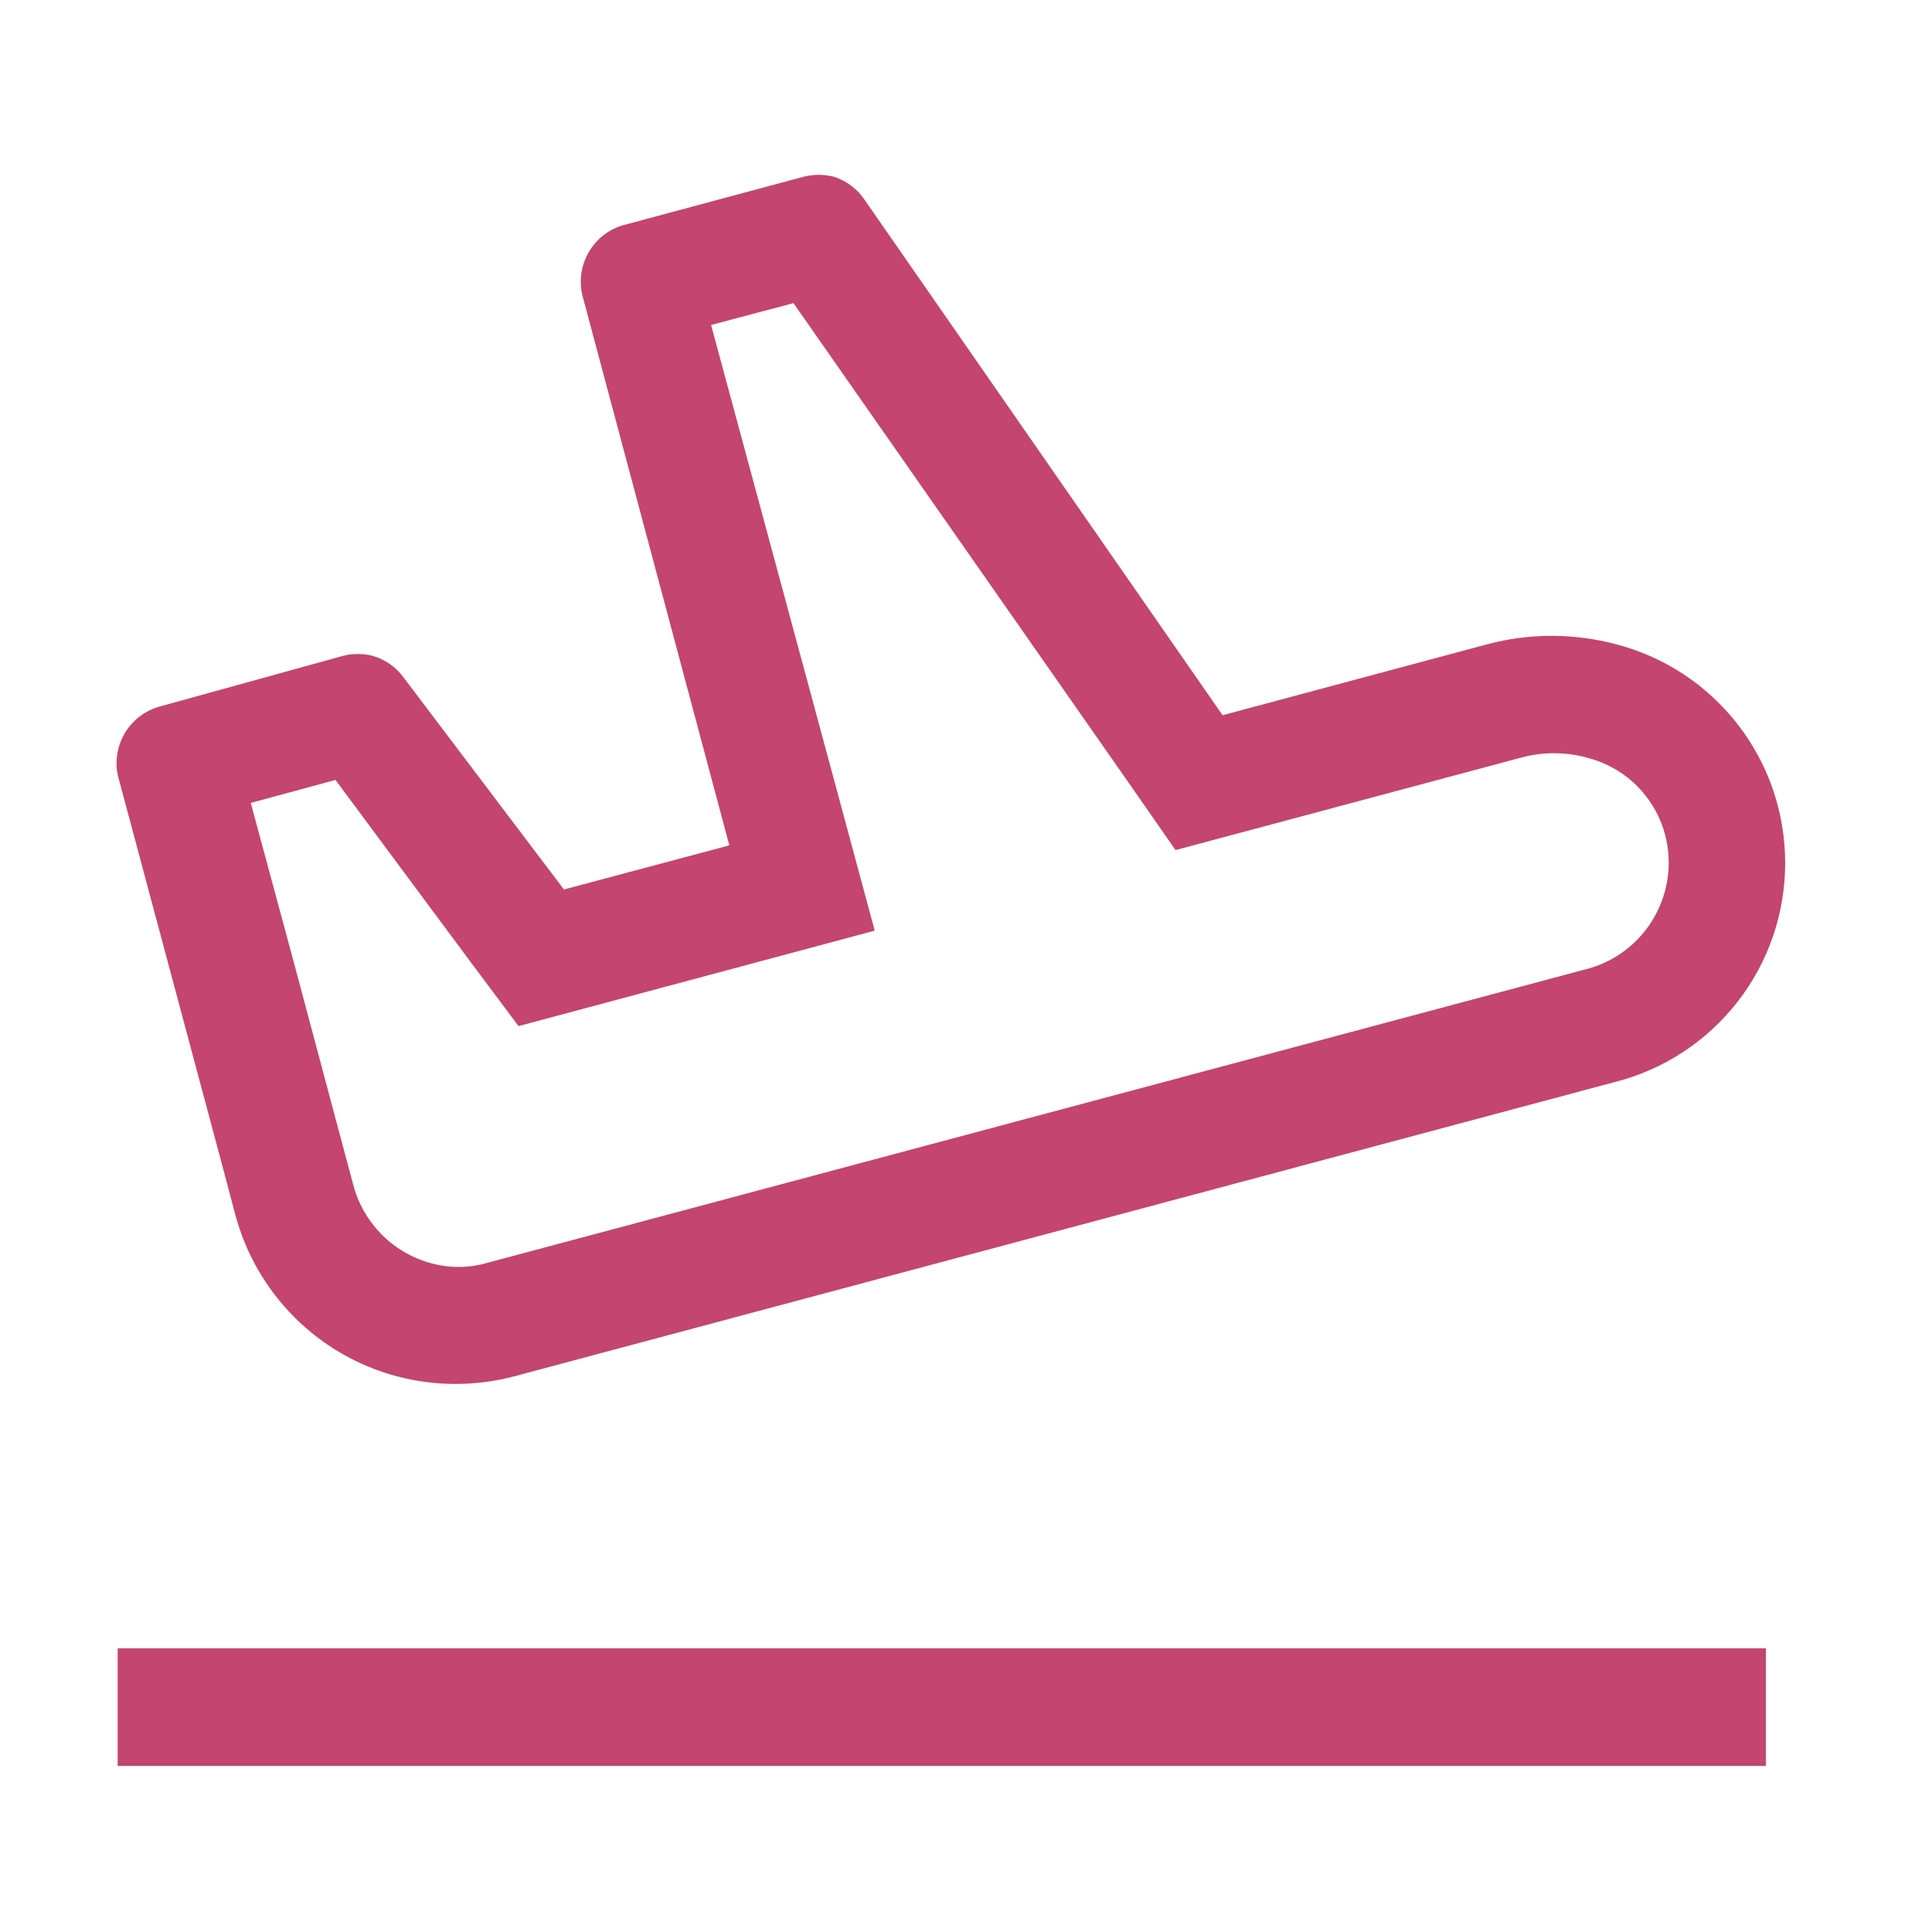 <svg width="20" height="20" viewBox="0 0 20 20" fill="none" xmlns="http://www.w3.org/2000/svg">
<path d="M1.218 17.063H18.281V18.281H1.218V17.063ZM8.214 3.138L11.681 8.099L12.169 8.8L12.992 8.58L15.746 7.843C15.969 7.782 16.205 7.782 16.428 7.843C16.603 7.887 16.765 7.973 16.9 8.092C17.034 8.212 17.138 8.363 17.202 8.531C17.257 8.678 17.281 8.835 17.273 8.992C17.264 9.148 17.224 9.301 17.153 9.441C17.083 9.582 16.984 9.706 16.864 9.806C16.743 9.906 16.603 9.981 16.453 10.024L5.051 13.071C4.852 13.13 4.641 13.13 4.442 13.071C4.252 13.016 4.079 12.912 3.942 12.77C3.804 12.628 3.705 12.453 3.656 12.261L3.504 11.694L3.047 9.982L2.596 8.312L3.473 8.074L4.875 9.963L5.368 10.622L6.167 10.408L7.873 9.951L9.055 9.634L8.738 8.458L7.361 3.364L8.214 3.138ZM8.628 1.828C8.528 1.804 8.424 1.804 8.324 1.828L6.441 2.334C6.295 2.379 6.171 2.478 6.095 2.61C6.018 2.742 5.994 2.898 6.026 3.047L7.55 8.751L5.838 9.208L4.174 7.008C4.095 6.902 3.984 6.826 3.857 6.789C3.757 6.764 3.652 6.764 3.552 6.789L1.657 7.313C1.508 7.353 1.38 7.448 1.298 7.58C1.217 7.711 1.188 7.868 1.218 8.02L1.828 10.299L2.285 12.005L2.437 12.578C2.544 12.978 2.755 13.343 3.048 13.636C3.341 13.93 3.706 14.14 4.107 14.247C4.506 14.353 4.926 14.353 5.326 14.247L16.721 11.2C17.224 11.072 17.67 10.779 17.989 10.368C18.308 9.958 18.48 9.453 18.48 8.934C18.48 8.414 18.308 7.909 17.989 7.499C17.67 7.088 17.224 6.796 16.721 6.667C16.289 6.554 15.836 6.554 15.405 6.667L12.656 7.404L8.957 2.078C8.88 1.959 8.764 1.871 8.628 1.828Z" fill="#C4456F"/>
</svg>
